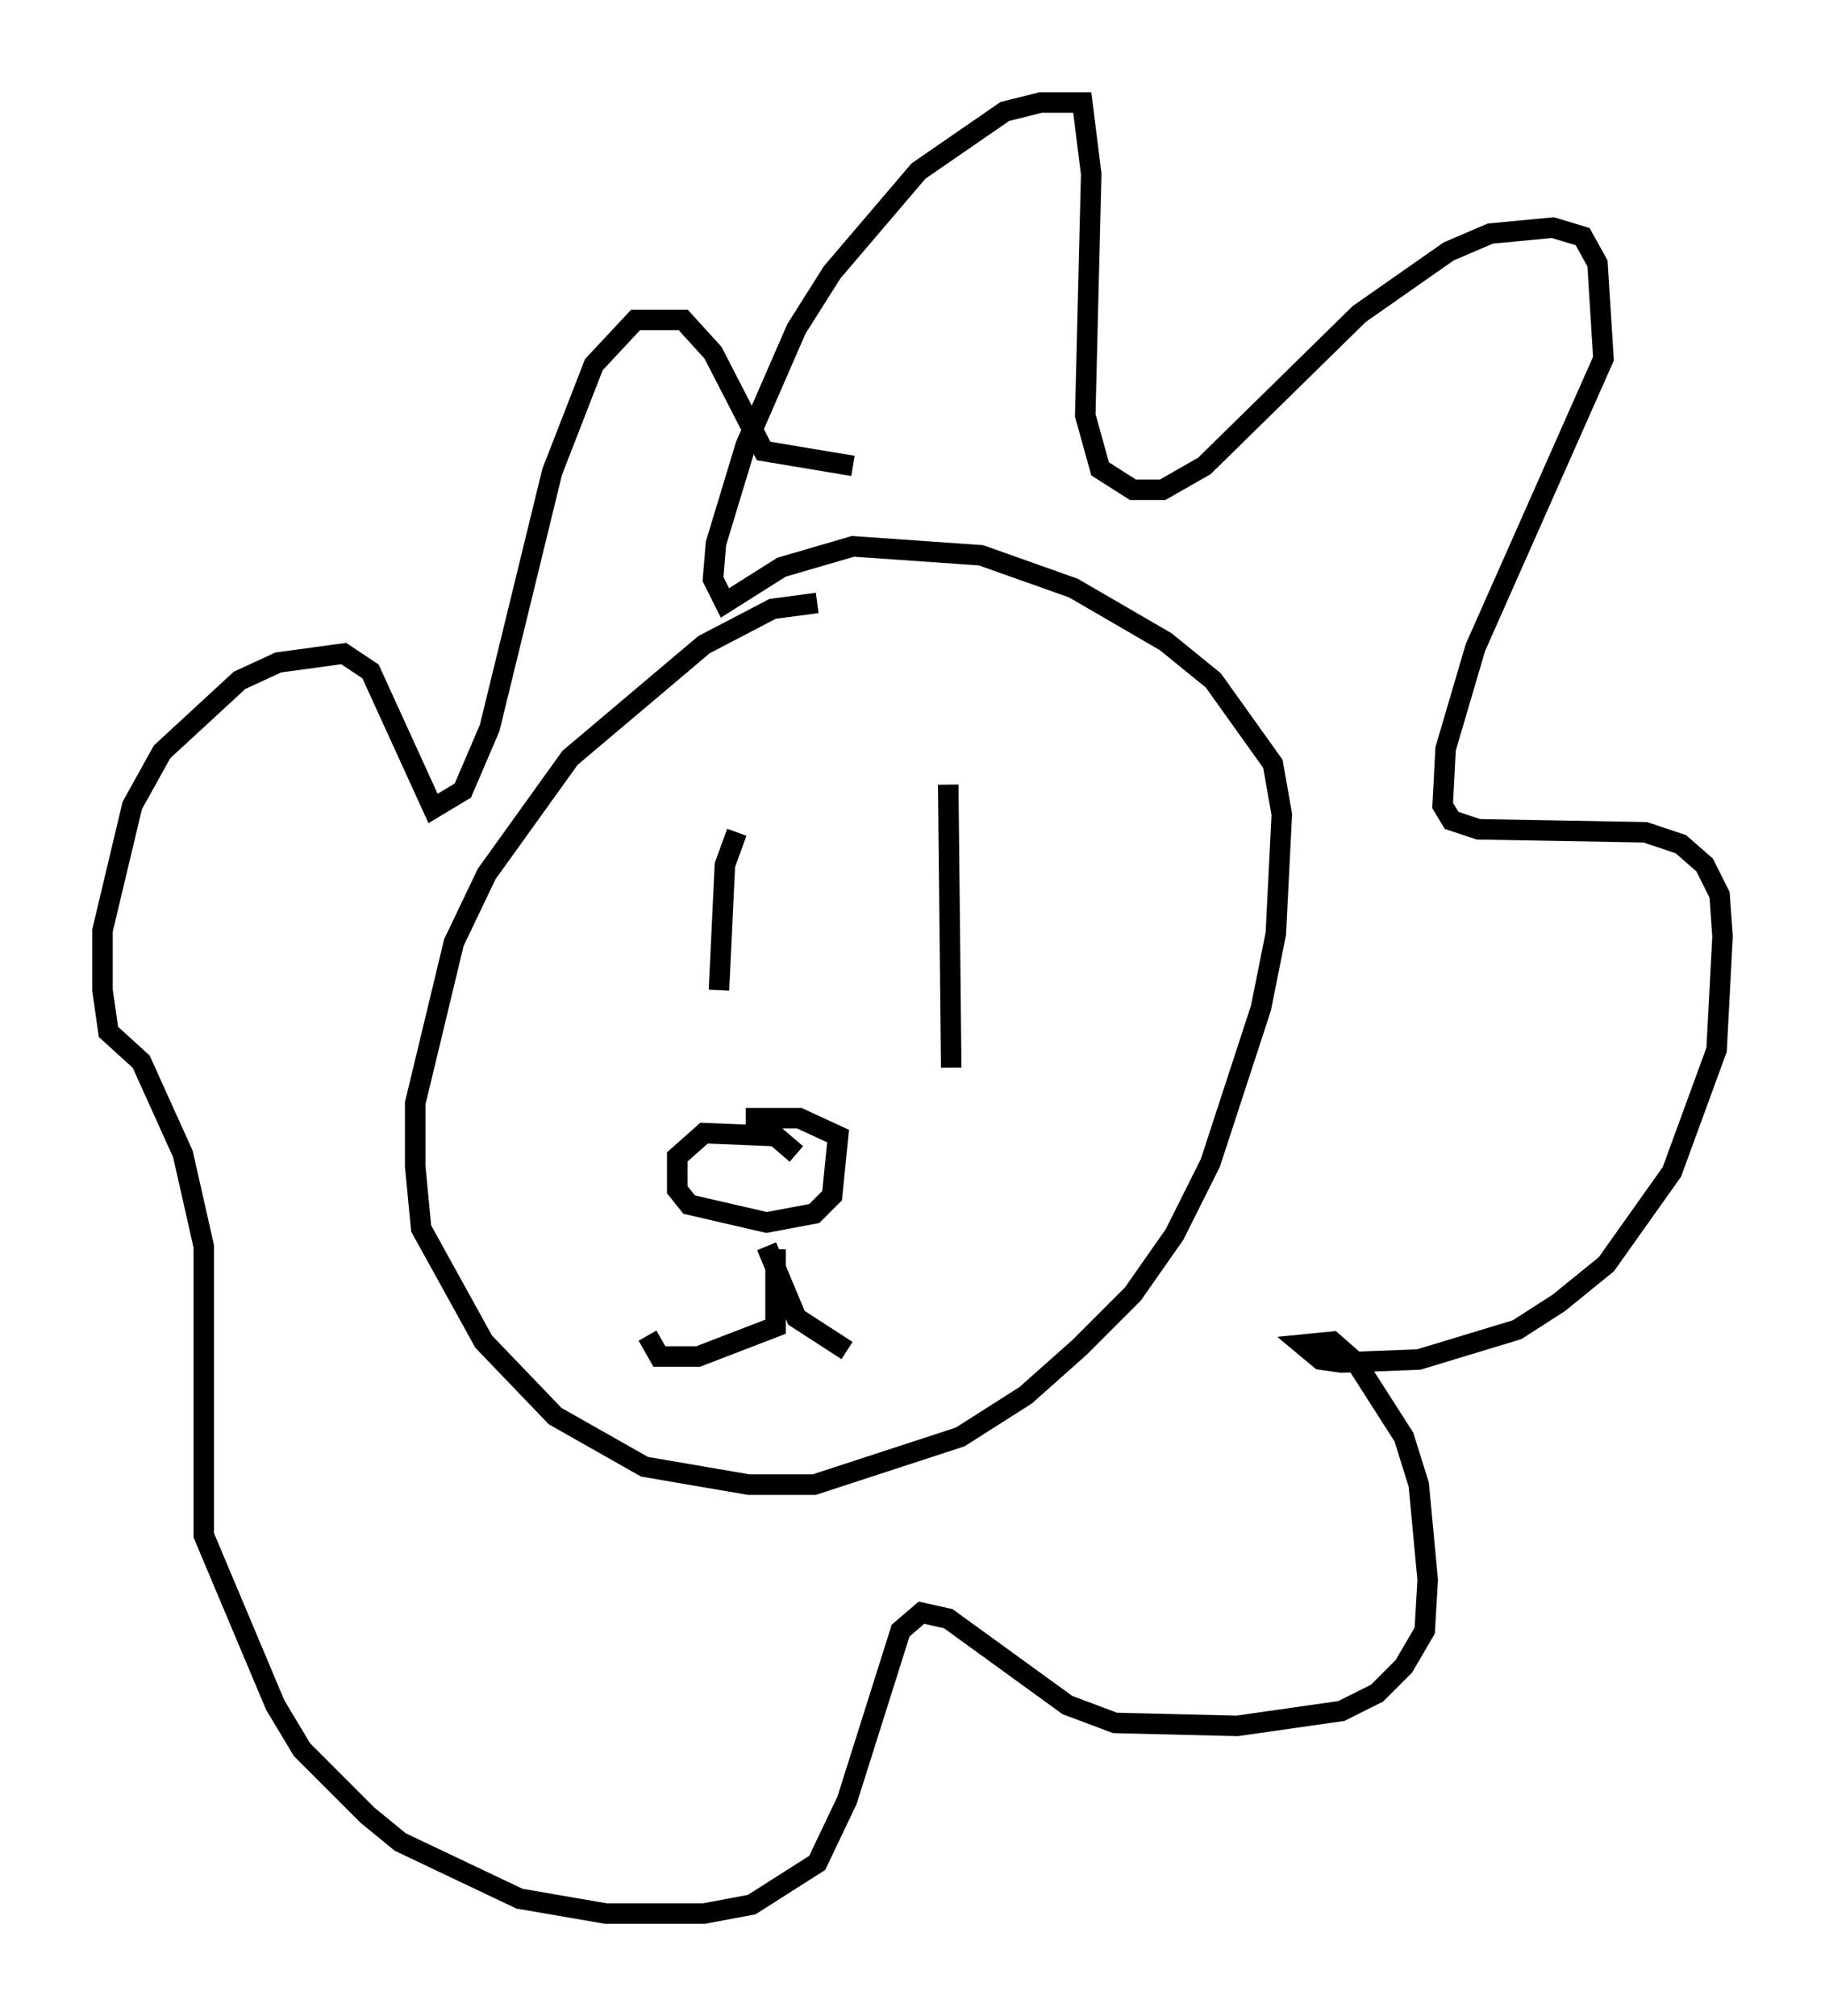 <?xml version="1.0" encoding="utf-8" ?>
<svg baseProfile="full" height="98.313" version="1.1" width="89.017" xmlns="http://www.w3.org/2000/svg" xmlns:ev="http://www.w3.org/2001/xml-events" xmlns:xlink="http://www.w3.org/1999/xlink"><defs /><rect fill="white" height="98.313" width="89.017" x="0" y="0" /><path d="M43.927, 30.128 m-4.067, -0.726 l-2.179, 0.291 -3.341, 1.743 l-6.536, 5.52 -4.067, 5.665 l-1.598, 3.341 -1.888, 7.844 l0.0, 3.05 0.291, 3.05 l3.05, 5.52 3.486, 3.631 l4.358, 2.469 5.084, 0.872 l3.196, 0.0 7.117, -2.324 l3.196, -2.034 2.615, -2.324 l2.615, -2.615 2.034, -2.905 l1.743, -3.486 2.469, -7.553 l0.726, -3.631 0.291, -5.81 l-0.436, -2.469 -2.905, -4.067 l-2.324, -1.888 -4.503, -2.615 l-4.503, -1.598 -6.246, -0.436 l-3.486, 1.017 -2.76, 1.743 l-0.581, -1.162 0.145, -1.743 l1.453, -4.793 2.469, -5.665 l1.743, -2.76 4.212, -4.939 l4.212, -2.905 1.743, -0.436 l2.034, 0.0 0.436, 3.486 l-0.291, 11.765 0.726, 2.615 l1.598, 1.017 1.453, 0.0 l2.034, -1.162 7.553, -7.408 l4.358, -3.05 2.034, -0.872 l3.05, -0.291 1.453, 0.436 l0.726, 1.307 0.291, 4.648 l-6.246, 14.089 -1.453, 4.939 l-0.145, 2.76 0.436, 0.726 l1.307, 0.436 8.134, 0.145 l1.743, 0.581 1.162, 1.017 l0.726, 1.453 0.145, 2.034 l-0.291, 5.52 -2.179, 5.955 l-3.196, 4.503 -2.324, 1.888 l-2.034, 1.307 -4.793, 1.453 l-3.777, 0.145 -1.017, -0.145 l-0.872, -0.726 1.453, -0.145 l1.162, 1.017 2.324, 3.631 l0.726, 2.324 0.436, 4.648 l-0.145, 2.469 -1.017, 1.743 l-1.307, 1.307 -1.743, 0.872 l-5.084, 0.726 -5.955, -0.145 l-2.324, -0.872 -5.81, -4.212 l-1.307, -0.291 -1.017, 0.872 l-2.615, 8.279 -1.453, 3.05 l-3.196, 2.034 -2.324, 0.436 l-4.793, 0.0 -4.212, -0.726 l-5.81, -2.76 -1.598, -1.307 l-3.196, -3.196 -1.307, -2.179 l-3.486, -8.279 0.0, -14.089 l-1.017, -4.503 -2.034, -4.503 l-1.598, -1.453 -0.291, -2.034 l0.0, -2.905 1.453, -6.101 l1.453, -2.615 3.777, -3.486 l1.888, -0.872 3.196, -0.436 l1.307, 0.872 3.05, 6.682 l1.453, -0.872 1.307, -3.05 l3.05, -12.492 2.034, -5.229 l2.034, -2.179 2.324, 0.0 l1.453, 1.598 2.469, 4.793 l4.358, 0.726 m-5.665, 17.866 l-0.581, 1.598 -0.291, 6.101 m11.184, -10.022 l0.145, 13.799 m-7.553, 4.212 l-1.017, -0.872 -3.486, -0.145 l-1.307, 1.162 0.0, 1.598 l0.581, 0.726 3.777, 0.872 l2.324, -0.436 0.872, -0.872 l0.291, -2.905 -1.888, -0.872 l-2.615, 0.0 m1.453, 6.391 l0.0, 3.777 -3.777, 1.453 l-1.888, 0.0 -0.581, -1.017 m5.81, -4.358 l1.453, 3.486 2.469, 1.598 " fill="none" stroke="black" stroke-width="1" /></svg>